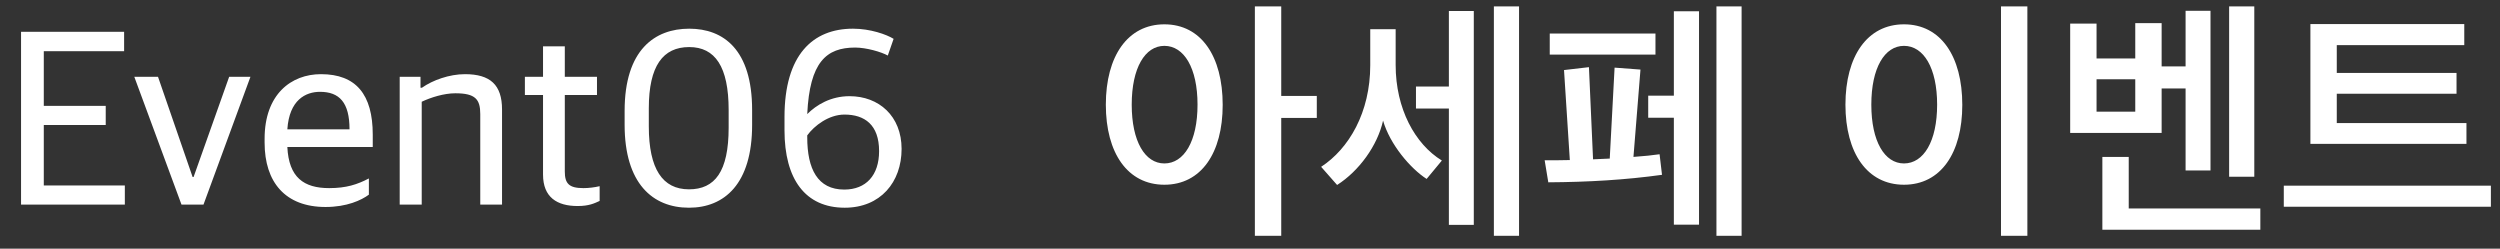 <svg width="372" height="37" viewBox="0 0 372 37" fill="none" xmlns="http://www.w3.org/2000/svg">
<rect x="0" y="0" width="372" height="37" fill="#333333" stroke="none"/>
<path d="M3.132 30.44V4.736H18.468V7.616H6.516V15.752H15.732V18.596H6.516V27.596H18.576V30.44H3.132ZM27.005 30.44L19.985 11.432H23.513L28.661 26.336H28.805L34.097 11.432H37.265L30.281 30.44H27.005ZM47.617 13.664C45.493 13.664 43.045 14.852 42.757 19.244H52.009C52.009 15.248 50.497 13.664 47.617 13.664ZM48.445 30.8C42.433 30.8 39.373 27.092 39.373 21.224V20.648C39.373 14.024 43.333 11.036 47.761 11.036C52.981 11.036 55.465 14.06 55.465 20.036V21.872H42.757C42.973 26.408 45.205 27.992 48.985 27.992C51.541 27.992 53.161 27.452 54.889 26.552V28.964C53.773 29.792 51.613 30.8 48.445 30.8ZM59.475 30.44V11.432H62.571V13.052H62.787C64.371 11.936 66.855 11.036 69.195 11.036C72.939 11.036 74.703 12.62 74.703 16.292V30.44H71.463V16.976C71.463 14.78 70.743 13.88 67.755 13.88C66.063 13.88 64.119 14.492 62.751 15.14V30.44H59.475ZM85.951 30.656C82.891 30.656 80.803 29.36 80.803 25.976V14.132H78.103V11.432H80.803V6.896H84.043V11.432H88.831V14.132H84.043V25.508C84.043 27.308 84.655 27.992 86.815 27.992C87.571 27.992 88.471 27.884 89.227 27.704V29.9C88.435 30.26 87.643 30.656 85.951 30.656ZM102.519 28.172C106.371 28.172 108.423 25.544 108.423 18.992V16.364C108.423 9.92 106.407 7.004 102.555 7.004C98.667 7.004 96.543 9.776 96.543 16.112V18.812C96.543 25.148 98.595 28.172 102.519 28.172ZM102.519 30.908C97.119 30.908 92.943 27.308 92.943 18.56V16.508C92.943 7.4 97.443 4.268 102.555 4.268C107.667 4.268 111.915 7.4 111.915 16.364V18.596C111.915 27.38 107.775 30.908 102.519 30.908ZM125.625 28.208C128.865 28.208 130.809 26.084 130.809 22.484C130.809 18.56 128.649 17.048 125.661 17.048C123.321 17.048 121.161 18.704 120.117 20.144V20.432C120.117 25.148 121.665 28.208 125.625 28.208ZM125.697 30.908C119.829 30.908 116.733 26.66 116.733 19.388V17.408C116.733 8.156 120.945 4.268 126.921 4.268C129.513 4.268 131.925 5.132 132.969 5.78L132.105 8.264C131.133 7.724 128.901 7.076 127.245 7.076C122.961 7.076 120.477 9.236 120.117 16.976C121.485 15.608 123.609 14.312 126.417 14.312C130.773 14.312 134.157 17.264 134.157 22.16C134.157 27.092 131.025 30.908 125.697 30.908Z" fill="white"/>
<path d="M178.192 15.572C178.192 10.1 176.176 6.824 173.26 6.824C170.38 6.824 168.4 10.1 168.4 15.572C168.4 21.044 170.38 24.32 173.26 24.32C176.176 24.32 178.192 21.044 178.192 15.572ZM164.548 15.572C164.548 8.372 167.788 3.62 173.26 3.62C178.732 3.62 181.936 8.372 181.936 15.608C181.936 22.772 178.732 27.488 173.26 27.488C167.788 27.488 164.548 22.772 164.548 15.572ZM190.648 0.956V14.276H195.94V17.552H190.648V35.084H186.724V0.956H190.648ZM214.549 23.888L212.281 26.624C209.869 25.076 206.809 21.476 205.801 17.948C204.973 21.656 202.237 25.436 198.961 27.524L196.585 24.824C200.725 22.124 203.893 16.724 203.893 9.704V4.34H207.673V9.668C207.673 16.184 210.553 21.44 214.549 23.888ZM219.301 33.464H215.593V16.148H210.697V12.872H215.593V1.64H219.301V33.464ZM226.033 35.084H222.289V0.956H226.033V35.084ZM246.334 8.12H230.602V4.988H246.334V8.12ZM259.15 35.084H255.406V0.956H259.15V35.084ZM252.814 33.428H249.07V17.516H245.254V14.24H249.07V1.676H252.814V33.428ZM244.102 10.352L243.058 23.348C244.606 23.24 245.974 23.096 246.946 22.952L247.306 26.012C241.87 26.768 236.326 27.092 230.386 27.128L229.846 23.852C230.962 23.852 232.258 23.852 233.59 23.816L232.726 10.424L236.434 9.992L237.046 23.708L239.422 23.6H239.53L240.25 10.064L244.102 10.352ZM288.245 15.572C288.245 10.1 286.229 6.824 283.313 6.824C280.433 6.824 278.453 10.1 278.453 15.572C278.453 21.044 280.433 24.32 283.313 24.32C286.229 24.32 288.245 21.044 288.245 15.572ZM274.601 15.572C274.601 8.372 277.841 3.62 283.313 3.62C288.785 3.62 291.989 8.372 291.989 15.608C291.989 22.772 288.785 27.488 283.313 27.488C277.841 27.488 274.601 22.772 274.601 15.572ZM301.673 35.084H297.749V0.956H301.673V35.084ZM317.727 16.616V11.792H311.967V16.616H317.727ZM335.439 26.3H331.695V0.956H335.439V26.3ZM336.339 34.184H312.831V23.348H316.755V31.016H336.339V34.184ZM321.651 19.784H308.043V3.512H311.967V8.696H317.727V3.44H321.651V9.884H325.215V1.604H328.923V25.364H325.215V13.16H321.651V19.784ZM370.644 27.632V30.764H339.828V27.632H370.644ZM365.532 13.952H347.712V18.308H367.008V21.404H343.788V3.584H366.684V6.716H347.712V10.856H365.532V13.952Z" fill="white"/>
</svg>
